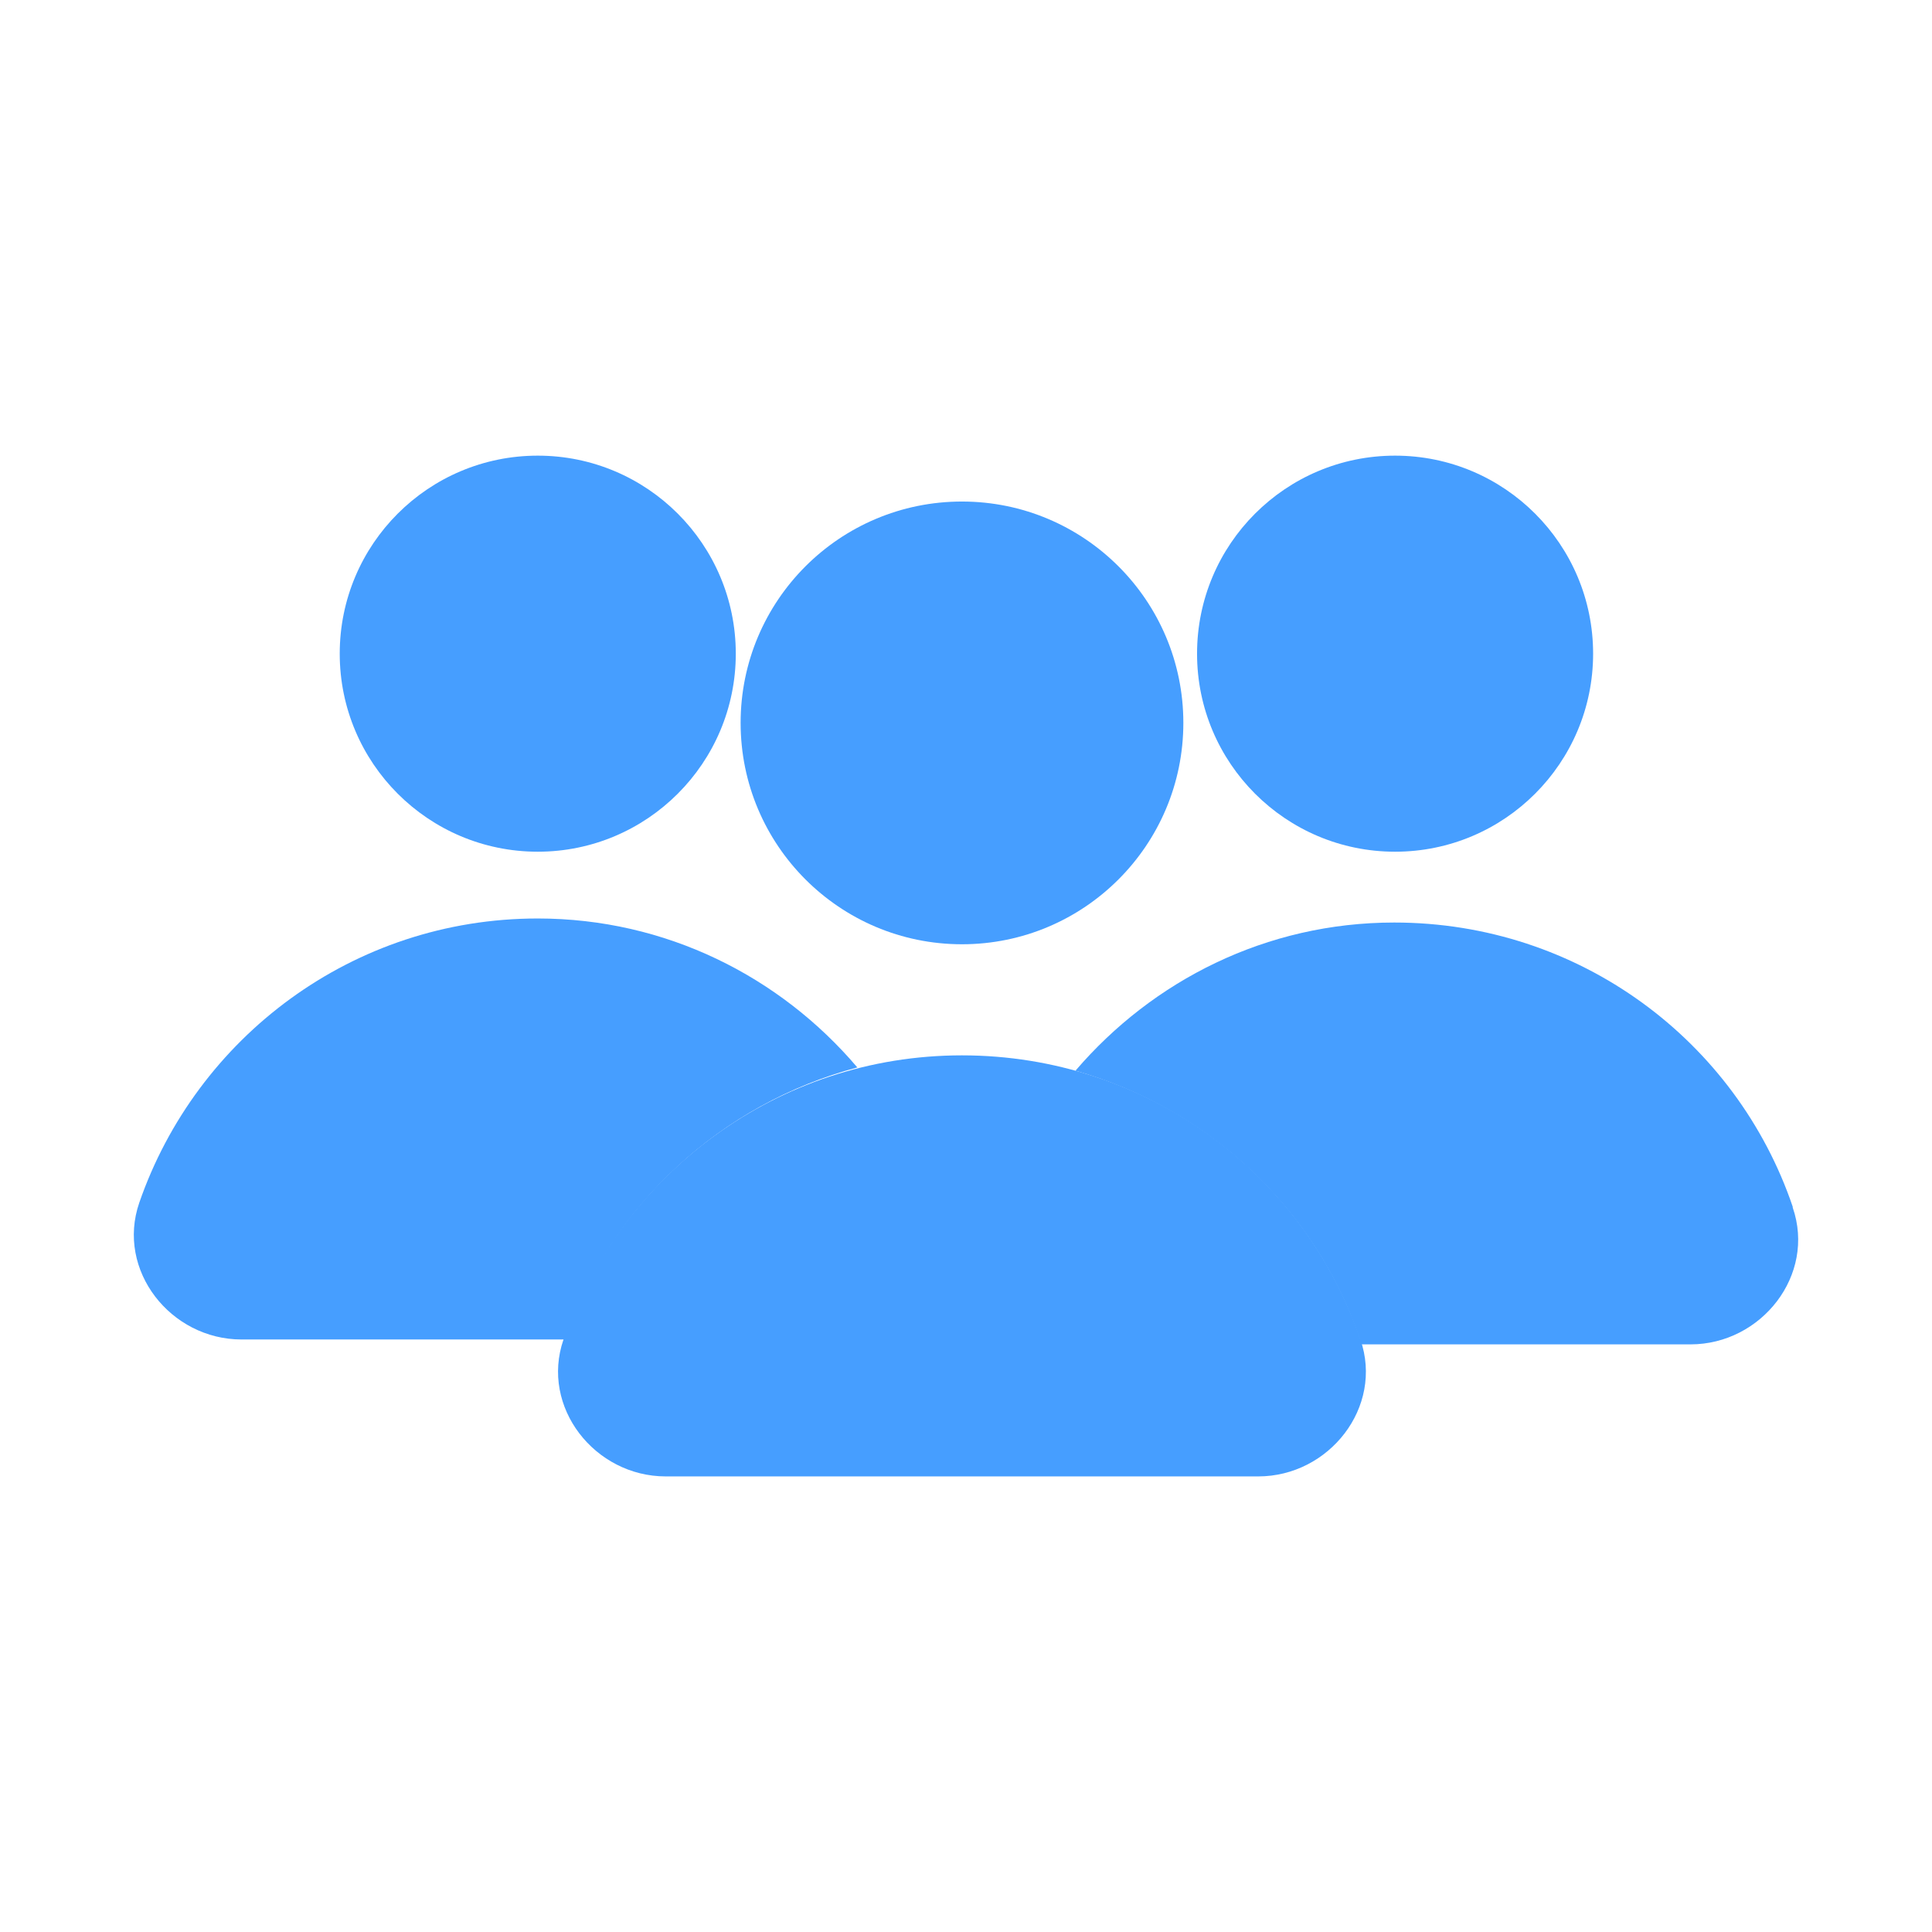 <svg width="32" height="32" viewBox="0 0 32 32" fill="none" xmlns="http://www.w3.org/2000/svg">
<path d="M23.107 14.107C24.918 14.107 26.387 12.638 26.387 10.827C26.387 9.015 24.918 7.547 23.107 7.547C21.295 7.547 19.827 9.015 19.827 10.827C19.827 12.638 21.295 14.107 23.107 14.107Z" fill="#469EFF"/>
<path d="M8.907 14.107C10.718 14.107 12.187 12.638 12.187 10.827C12.187 9.015 10.718 7.547 8.907 7.547C7.095 7.547 5.627 9.015 5.627 10.827C5.627 12.638 7.095 14.107 8.907 14.107Z" fill="#469EFF"/>
<path d="M15.933 15.64C17.958 15.64 19.6 13.998 19.6 11.973C19.6 9.948 17.958 8.307 15.933 8.307C13.908 8.307 12.267 9.948 12.267 11.973C12.267 13.998 13.908 15.64 15.933 15.64Z" fill="#469EFF"/>
<path d="M29.693 19.987C28.76 17.24 26.16 15.28 23.093 15.28C20.973 15.28 19.093 16.24 17.813 17.734C20.013 18.36 21.787 20.014 22.52 22.174C22.52 22.2 22.52 22.24 22.533 22.267H28C29.173 22.267 30.08 21.12 29.693 20V19.987Z" fill="#469EFF"/>
<path d="M9.373 22.146C10.12 19.96 11.947 18.28 14.2 17.68C12.92 16.173 11.027 15.213 8.907 15.213C5.84 15.213 3.253 17.186 2.307 19.92C1.92 21.04 2.827 22.186 4 22.186H9.36C9.36 22.186 9.36 22.16 9.36 22.146H9.373Z" fill="#469EFF"/>
<path d="M15.933 17.48C12.867 17.48 10.28 19.454 9.333 22.187C8.947 23.307 9.853 24.454 11.027 24.454H20.84C22.013 24.454 22.92 23.307 22.533 22.187C21.6 19.441 19 17.48 15.933 17.48Z" fill="#469EFF"/>
</svg>
